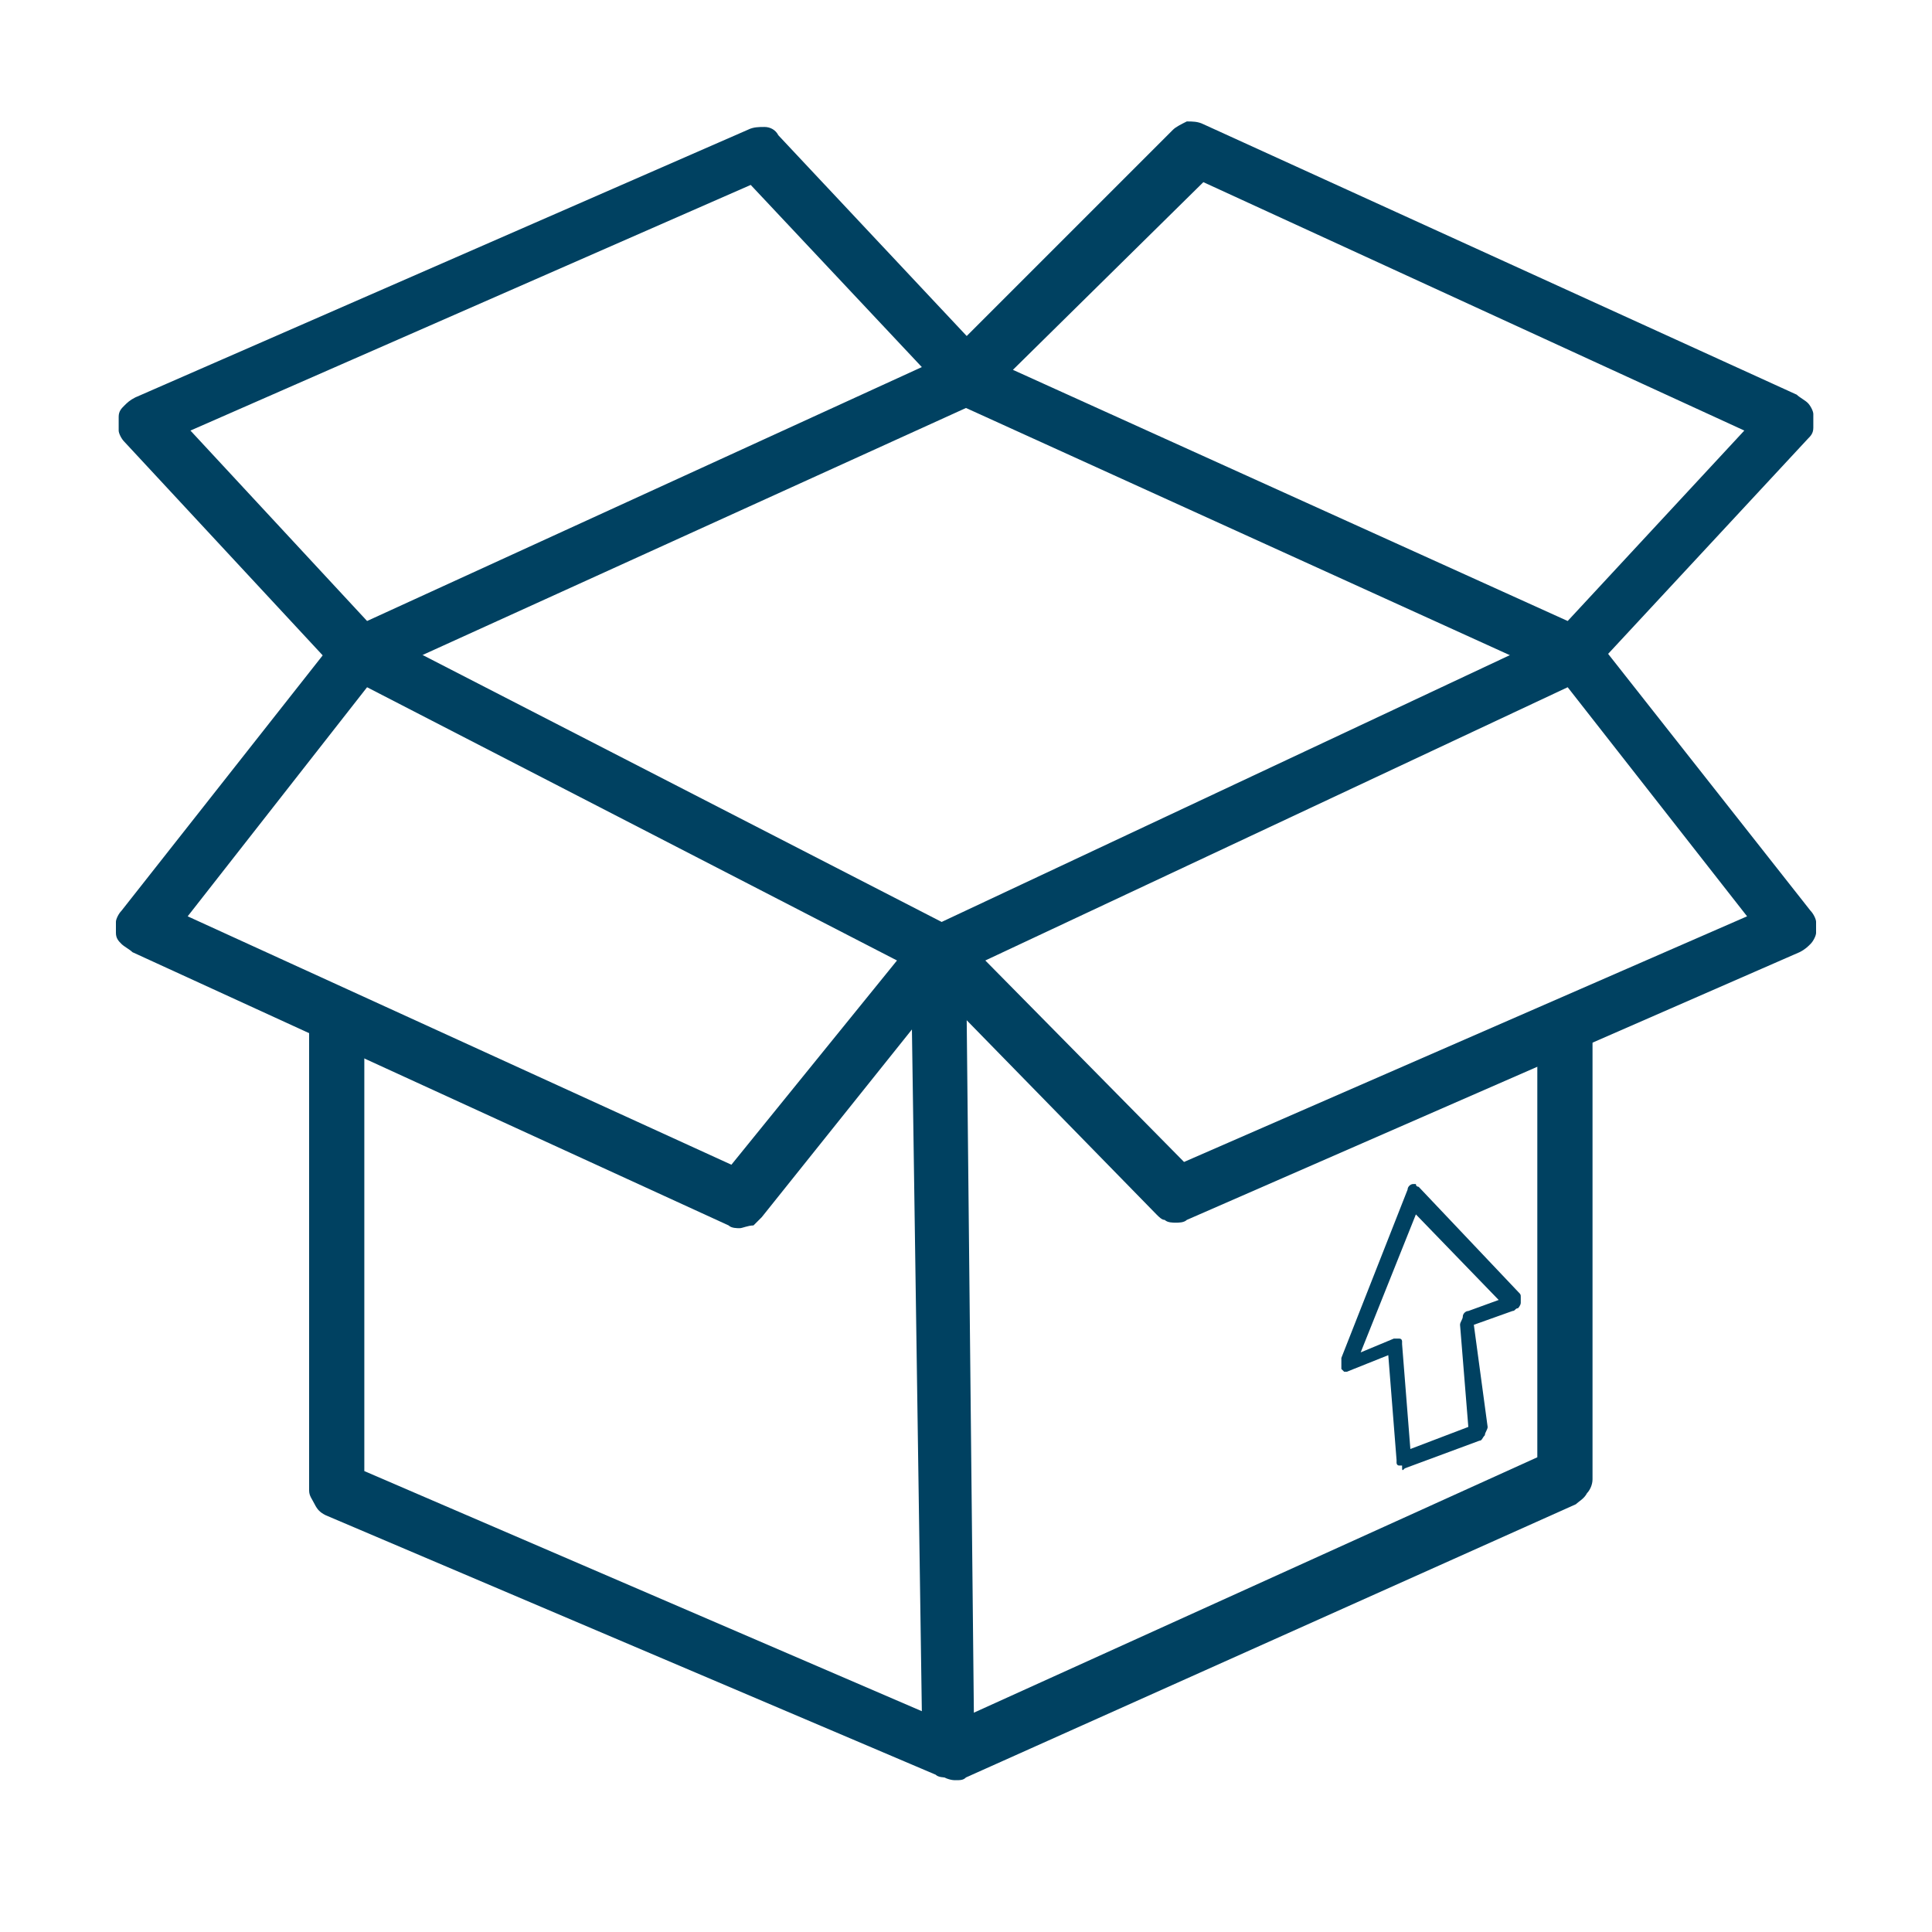 <?xml version="1.0" encoding="utf-8"?>
<!-- Generator: Adobe Illustrator 25.2.1, SVG Export Plug-In . SVG Version: 6.00 Build 0)  -->
<svg version="1.1" id="Layer_1" xmlns="http://www.w3.org/2000/svg" xmlns:xlink="http://www.w3.org/1999/xlink" x="0px" y="0px"
	 viewBox="0 0 70 70" style="enable-background:new 0 0 70 70;" xml:space="preserve">
<style type="text/css">
	.st0{fill:#004161;}
</style>
<g>
	<defs>
		<rect id="SVGID_1_" x="3.5" y="3.4" width="63.1" height="63.1"/>
	</defs>
	<clipPath id="SVGID_2_">
		<use xlink:href="#SVGID_1_"  style="overflow:visible;"/>
	</clipPath>
</g>
<g>
	<defs>
		<rect id="SVGID_3_" x="4.6" y="14.9" width="60.8" height="40.1"/>
	</defs>
	<clipPath id="SVGID_4_">
		<use xlink:href="#SVGID_3_"  style="overflow:visible;"/>
	</clipPath>
</g>
<g>
	<path class="st0" d="M13,24.7c-0.1,0-0.3,0-0.4-0.1c-0.1-0.1-0.2-0.1-0.3-0.2l-7.8-8.4c-0.1-0.1-0.2-0.3-0.2-0.4c0-0.2,0-0.3,0-0.5
		c0-0.2,0.1-0.3,0.2-0.4c0.1-0.1,0.2-0.2,0.4-0.3l22.2-9.7c0.2-0.1,0.4-0.1,0.6-0.1c0.2,0,0.4,0.1,0.5,0.3l7.6,8.1
		c0.1,0.1,0.2,0.3,0.2,0.4c0,0.1,0,0.3,0,0.5c0,0.2-0.1,0.3-0.2,0.4c-0.1,0.1-0.2,0.2-0.4,0.3l-22,10C13.3,24.7,13.2,24.7,13,24.7z
		 M6.9,15.6l6.4,6.9l20.1-9.2l-6.2-6.6L6.9,15.6z"/>
	<path class="st0" d="M57,24.7c-0.1,0-0.3,0-0.4-0.1l-22-10c-0.1-0.1-0.3-0.2-0.4-0.3c-0.1-0.1-0.2-0.3-0.2-0.4c0-0.2,0-0.3,0-0.5
		c0-0.1,0.1-0.3,0.2-0.4l8.3-8.3c0.1-0.1,0.3-0.2,0.5-0.3c0.2,0,0.4,0,0.6,0.1l21.5,9.8c0.1,0.1,0.3,0.2,0.4,0.3
		c0.1,0.1,0.2,0.3,0.2,0.4c0,0.2,0,0.3,0,0.5c0,0.2-0.1,0.3-0.2,0.4l-7.8,8.4c-0.1,0.1-0.2,0.2-0.3,0.2C57.3,24.7,57.2,24.7,57,24.7
		z M36.7,13.4l20.1,9.1l6.4-6.9l-19.6-9L36.7,13.4z"/>
	<path class="st0" d="M42.6,44.3c-0.1,0-0.3,0-0.4-0.1c-0.1,0-0.2-0.1-0.3-0.2l-8.6-8.8c-0.1-0.1-0.2-0.3-0.2-0.4
		c0-0.1-0.1-0.3,0-0.5c0-0.2,0.1-0.3,0.2-0.4c0.1-0.1,0.2-0.2,0.4-0.3l23-10.8c0.2-0.1,0.4-0.1,0.6-0.1c0.2,0.1,0.4,0.2,0.5,0.4
		l7.8,9.9c0.1,0.1,0.2,0.3,0.2,0.4c0,0.1,0,0.3,0,0.4c0,0.1-0.1,0.3-0.2,0.4c-0.1,0.1-0.2,0.2-0.4,0.3L43,44.2
		C42.9,44.3,42.7,44.3,42.6,44.3z M35.7,34.8l7.2,7.3l20.4-8.9l-6.5-8.3L35.7,34.8z"/>
	<path class="st0" d="M26.8,44.5c-0.1,0-0.3,0-0.4-0.1L4.8,34.5c-0.1-0.1-0.3-0.2-0.4-0.3c-0.1-0.1-0.2-0.2-0.2-0.4
		c0-0.1,0-0.3,0-0.4c0-0.1,0.1-0.3,0.2-0.4l7.8-9.9c0.1-0.2,0.3-0.3,0.6-0.4c0.2,0,0.5,0,0.7,0.1l21,10.8c0.1,0.1,0.2,0.2,0.3,0.3
		c0.1,0.1,0.1,0.3,0.2,0.4c0,0.1,0,0.3,0,0.4c0,0.1-0.1,0.3-0.2,0.4l-7.2,9c-0.1,0.1-0.2,0.2-0.3,0.3C27.1,44.4,26.9,44.5,26.8,44.5
		z M6.8,33.2l19.7,9l6-7.4l-19.2-9.9L6.8,33.2z"/>
	<path class="st0" d="M34.3,64.4c-0.1,0-0.3,0-0.4-0.1l-22.1-9.4c-0.2-0.1-0.3-0.2-0.4-0.4c-0.1-0.2-0.2-0.3-0.2-0.5V36.8
		c0-0.3,0.1-0.5,0.3-0.7c0.2-0.2,0.4-0.3,0.7-0.3c0.3,0,0.5,0.1,0.7,0.3c0.2,0.2,0.3,0.4,0.3,0.7v16.5L33.4,62L33,34.5
		c0-0.1,0-0.3,0.1-0.4c0-0.1,0.1-0.2,0.2-0.3c0.1-0.1,0.2-0.2,0.3-0.2c0.1-0.1,0.2-0.1,0.4-0.1c0.3,0,0.5,0.1,0.7,0.3
		c0.2,0.2,0.3,0.4,0.3,0.7l0.3,29c0,0.2,0,0.3-0.1,0.4c-0.1,0.1-0.2,0.3-0.3,0.3C34.7,64.3,34.5,64.4,34.3,64.4z"/>
	<path class="st0" d="M34.6,64.5c-0.2,0-0.4-0.1-0.6-0.2c-0.2-0.1-0.3-0.3-0.3-0.6c0-0.2,0-0.5,0.1-0.7c0.1-0.2,0.3-0.4,0.5-0.5
		l21.4-9.7V37.4c0-0.3,0.1-0.5,0.3-0.7c0.2-0.2,0.4-0.3,0.7-0.3c0.3,0,0.5,0.1,0.7,0.3c0.2,0.2,0.3,0.4,0.3,0.7v16.2
		c0,0.2-0.1,0.4-0.2,0.5c-0.1,0.2-0.3,0.3-0.4,0.4L35,64.4C34.9,64.5,34.8,64.5,34.6,64.5z"/>
	<path class="st0" d="M50.9,53.2l2.7-1c0.1,0,0.1-0.1,0.2-0.2c0-0.1,0.1-0.2,0.1-0.3L53.4,48l1.4-0.5c0.1,0,0.1-0.1,0.2-0.1
		c0,0,0.1-0.1,0.1-0.2c0-0.1,0-0.1,0-0.2c0-0.1,0-0.1-0.1-0.2l-3.6-3.8c0,0-0.1,0-0.1-0.1c0,0-0.1,0-0.1,0c-0.1,0-0.2,0.1-0.2,0.2
		l-2.4,6.1c0,0,0,0.1,0,0.2c0,0.1,0,0.1,0,0.2c0,0,0.1,0.1,0.1,0.1c0,0,0.1,0,0.1,0l1.5-0.6l0.3,3.8c0,0,0,0.1,0,0.1
		c0,0,0,0.1,0.1,0.1c0,0,0.1,0,0.1,0C50.8,53.3,50.8,53.3,50.9,53.2z M53.2,51.7l-2.1,0.8l-0.3-3.8c0,0,0-0.1,0-0.1
		c0,0,0-0.1-0.1-0.1c0,0-0.1,0-0.1,0c0,0-0.1,0-0.1,0l-1.2,0.5l2-5l3,3.1l-1.1,0.4c-0.1,0-0.2,0.1-0.2,0.2c0,0.1-0.1,0.2-0.1,0.3
		L53.2,51.7z"/>
</g>
</svg>
